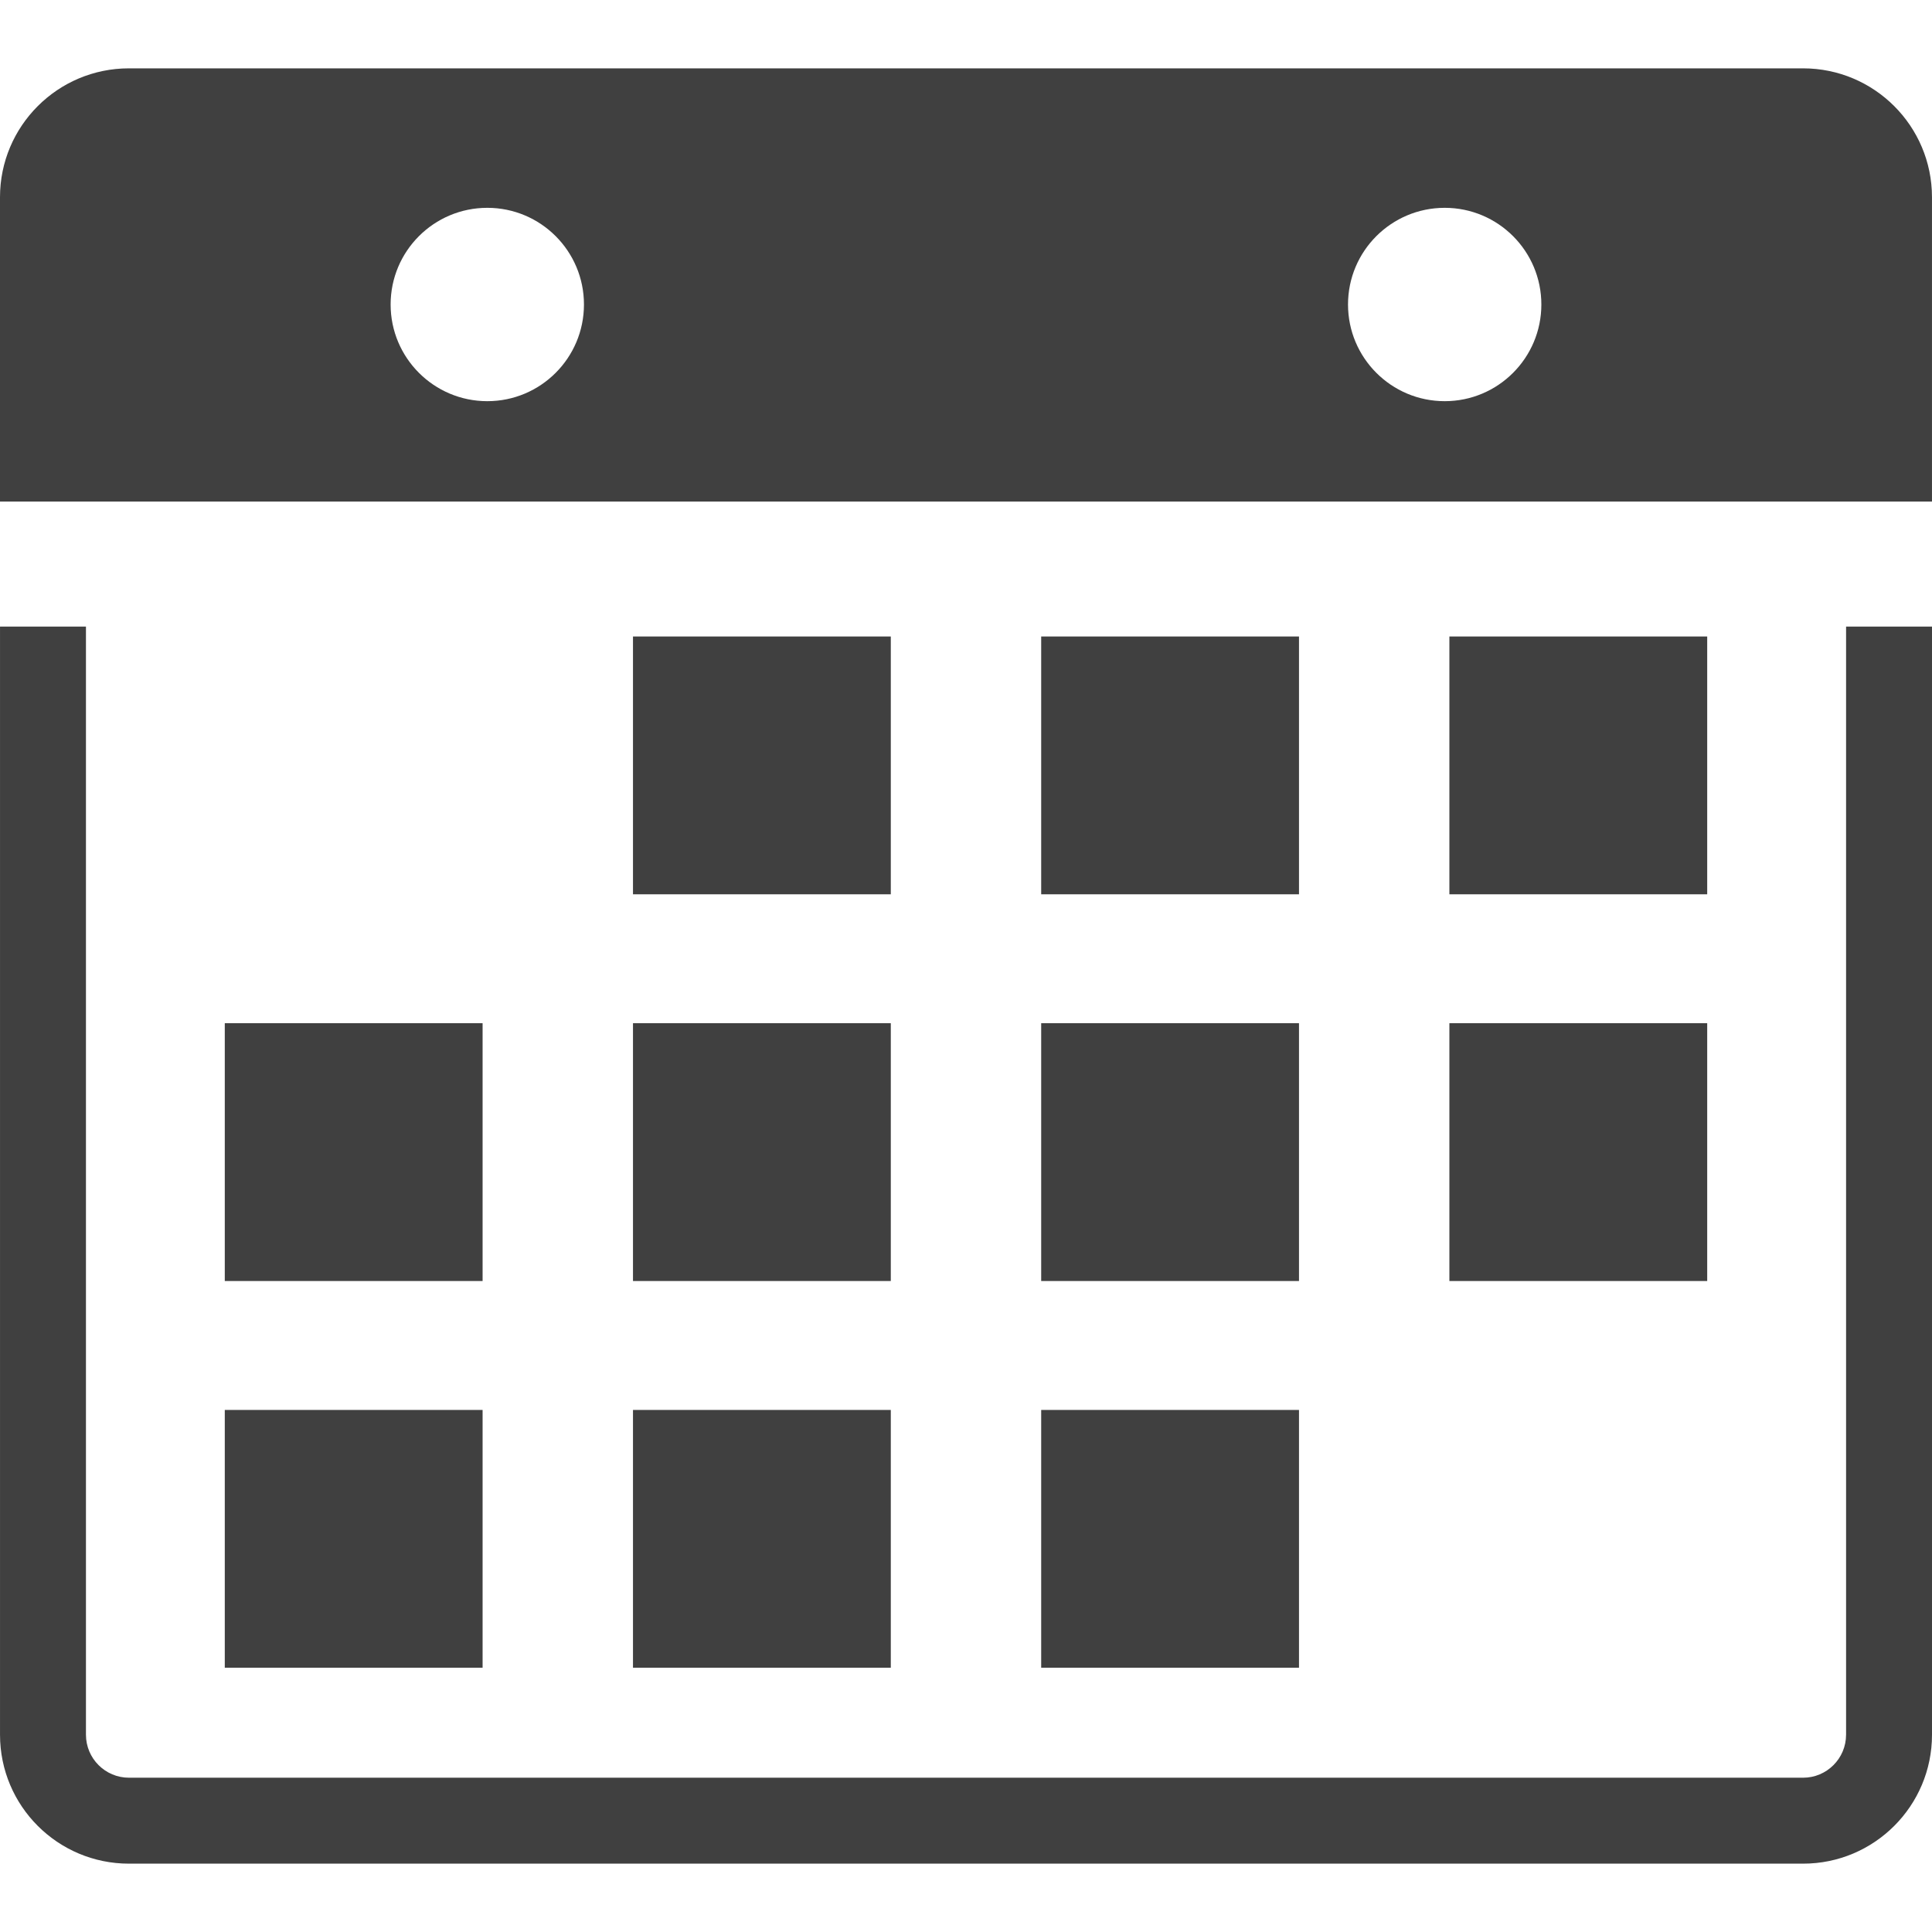 <?xml version="1.0" encoding="utf-8"?>
<svg version="1.1" id="Capa_1" x="0px" y="0px" viewBox="0 0 612.006 612.006" style="enable-background:new 0 0 612.006 612.006;" xmlns="http://www.w3.org/2000/svg">
  <g style="opacity: 0.75;">
    <g>
      <g>
        <g>
          <rect x="200.513" y="201.623" width="81.668" height="81.668"/>
          <rect x="329.82" y="201.623" width="81.668" height="81.668"/>
          <rect x="459.127" y="201.623" width="81.668" height="81.668"/>
        </g>
        <g>
          <rect x="71.206" y="324.125" width="81.668" height="81.668"/>
          <rect x="200.513" y="324.125" width="81.668" height="81.668"/>
          <rect x="329.82" y="324.125" width="81.668" height="81.668"/>
          <rect x="459.127" y="324.125" width="81.668" height="81.668"/>
        </g>
        <g>
          <rect x="71.206" y="446.632" width="81.668" height="81.661"/>
          <rect x="200.513" y="446.632" width="81.668" height="81.661"/>
          <rect x="329.82" y="446.632" width="81.668" height="81.661"/>
        </g>
      </g>
      <g>
        <path d="M571.166,21.651H40.834C18.289,21.651,0,39.934,0,62.479v96.405h612V62.479C612,39.934,593.711,21.651,571.166,21.651z M154.364,127.083c-16.909,0-30.625-13.716-30.625-30.625c0-16.915,13.716-30.625,30.625-30.625 c16.915,0,30.619,13.704,30.619,30.625C184.983,113.366,171.279,127.083,154.364,127.083z M457.648,127.083 c-16.915,0-30.632-13.716-30.632-30.625c0-16.915,13.716-30.625,30.632-30.625c16.909,0,30.613,13.704,30.613,30.625 C488.261,113.366,474.557,127.083,457.648,127.083z"/>
      </g>
      <path d="M584.784,549.521c0,7.505-6.1,13.611-13.611,13.611H40.84c-7.505,0-13.611-6.107-13.611-13.611V198.486H0.006v351.035 c0,22.551,18.282,40.834,40.834,40.834h530.332c22.545,0,40.834-18.282,40.834-40.834V198.486H584.79v351.035H584.784z"/>
    </g>
  </g>
  <g style="opacity: 0.75;"/>
  <g style="opacity: 0.75;"/>
  <g style="opacity: 0.75;"/>
  <g style="opacity: 0.75;"/>
  <g style="opacity: 0.75;"/>
  <g style="opacity: 0.75;"/>
  <g style="opacity: 0.75;"/>
  <g style="opacity: 0.75;"/>
  <g style="opacity: 0.75;"/>
  <g style="opacity: 0.75;"/>
  <g style="opacity: 0.75;"/>
  <g style="opacity: 0.75;"/>
  <g style="opacity: 0.75;"/>
  <g style="opacity: 0.75;"/>
  <g style="opacity: 0.75;"/>
</svg>